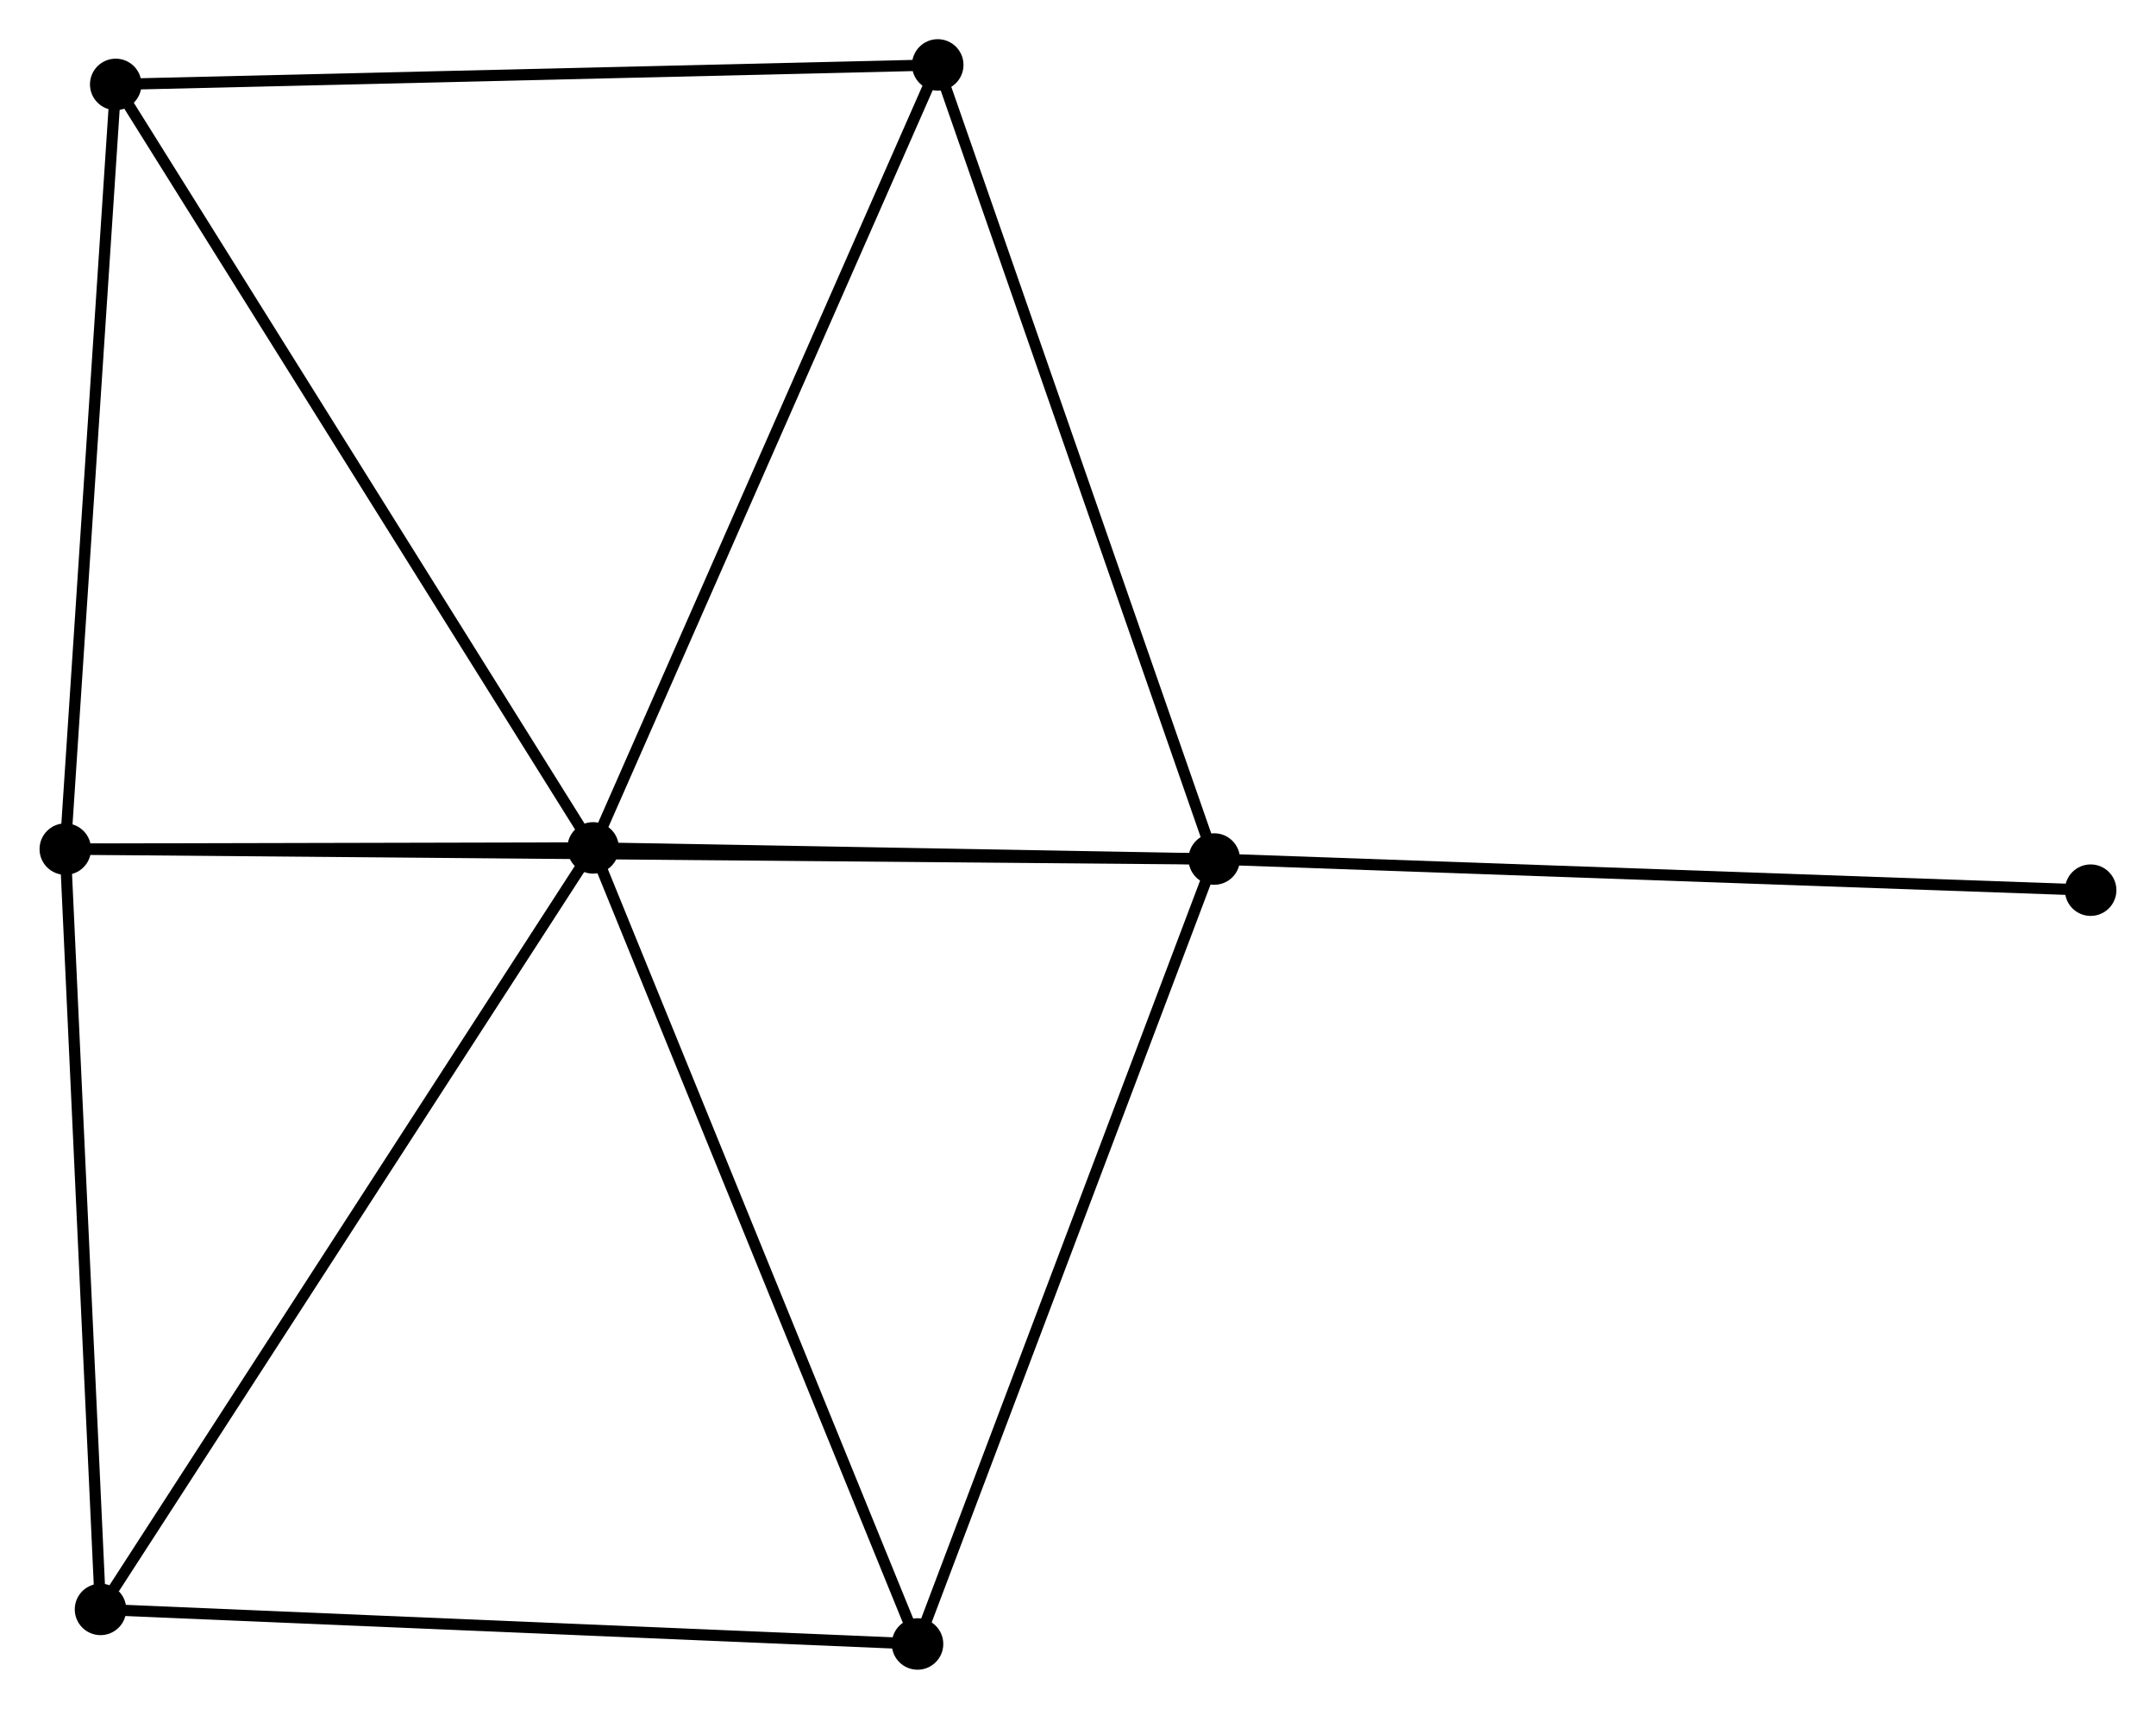 <?xml version="1.0" encoding="UTF-8" standalone="no"?>
<!DOCTYPE svg PUBLIC "-//W3C//DTD SVG 1.1//EN"
 "http://www.w3.org/Graphics/SVG/1.1/DTD/svg11.dtd">
<!-- Generated by graphviz version 2.36.0 (20140111.2315)
 -->
<!-- Title: %3 Pages: 1 -->
<svg width="193pt" height="153pt"
 viewBox="0.00 0.00 192.52 152.67" xmlns="http://www.w3.org/2000/svg" xmlns:xlink="http://www.w3.org/1999/xlink">
<g id="graph0" class="graph" transform="scale(1 1) rotate(0) translate(4 148.671)">
<title>%3</title>
<!-- 0 -->
<g id="node1" class="node"><title>0</title>
<ellipse fill="black" stroke="black" cx="48.95" cy="-72.921" rx="1.8" ry="1.8"/>
</g>
<!-- 1 -->
<g id="node2" class="node"><title>1</title>
<ellipse fill="black" stroke="black" cx="104.428" cy="-71.926" rx="1.8" ry="1.8"/>
</g>
<!-- 0&#45;&#45;1 -->
<g id="edge1" class="edge"><title>0&#45;&#45;1</title>
<path fill="none" stroke="black" d="M50.796,-72.888C59.219,-72.737 93.964,-72.114 102.519,-71.96"/>
</g>
<!-- 2 -->
<g id="node3" class="node"><title>2</title>
<ellipse fill="black" stroke="black" cx="1.8" cy="-72.813" rx="1.8" ry="1.8"/>
</g>
<!-- 0&#45;&#45;2 -->
<g id="edge2" class="edge"><title>0&#45;&#45;2</title>
<path fill="none" stroke="black" d="M46.924,-72.916C39.169,-72.899 11.418,-72.835 3.766,-72.818"/>
</g>
<!-- 3 -->
<g id="node4" class="node"><title>3</title>
<ellipse fill="black" stroke="black" cx="6.305" cy="-141.13" rx="1.8" ry="1.8"/>
</g>
<!-- 0&#45;&#45;3 -->
<g id="edge3" class="edge"><title>0&#45;&#45;3</title>
<path fill="none" stroke="black" d="M47.896,-74.607C42.047,-83.962 13.626,-129.421 7.479,-139.253"/>
</g>
<!-- 4 -->
<g id="node5" class="node"><title>4</title>
<ellipse fill="black" stroke="black" cx="4.946" cy="-4.889" rx="1.8" ry="1.8"/>
</g>
<!-- 0&#45;&#45;4 -->
<g id="edge4" class="edge"><title>0&#45;&#45;4</title>
<path fill="none" stroke="black" d="M47.863,-71.239C41.827,-61.909 12.5,-16.568 6.157,-6.762"/>
</g>
<!-- 5 -->
<g id="node6" class="node"><title>5</title>
<ellipse fill="black" stroke="black" cx="79.732" cy="-142.871" rx="1.8" ry="1.8"/>
</g>
<!-- 0&#45;&#45;5 -->
<g id="edge5" class="edge"><title>0&#45;&#45;5</title>
<path fill="none" stroke="black" d="M49.711,-74.65C53.933,-84.244 74.447,-130.863 78.884,-140.946"/>
</g>
<!-- 6 -->
<g id="node7" class="node"><title>6</title>
<ellipse fill="black" stroke="black" cx="77.927" cy="-1.8" rx="1.8" ry="1.8"/>
</g>
<!-- 0&#45;&#45;6 -->
<g id="edge6" class="edge"><title>0&#45;&#45;6</title>
<path fill="none" stroke="black" d="M49.667,-71.163C53.676,-61.323 73.292,-13.175 77.235,-3.497"/>
</g>
<!-- 1&#45;&#45;2 -->
<g id="edge7" class="edge"><title>1&#45;&#45;2</title>
<path fill="none" stroke="black" d="M102.285,-71.945C88.813,-72.061 16.013,-72.69 3.6,-72.798"/>
</g>
<!-- 1&#45;&#45;5 -->
<g id="edge8" class="edge"><title>1&#45;&#45;5</title>
<path fill="none" stroke="black" d="M103.818,-73.68C100.431,-83.41 83.971,-130.692 80.412,-140.919"/>
</g>
<!-- 1&#45;&#45;6 -->
<g id="edge9" class="edge"><title>1&#45;&#45;6</title>
<path fill="none" stroke="black" d="M103.773,-70.193C100.138,-60.575 82.476,-13.839 78.656,-3.73"/>
</g>
<!-- 7 -->
<g id="node8" class="node"><title>7</title>
<ellipse fill="black" stroke="black" cx="182.715" cy="-69.144" rx="1.8" ry="1.8"/>
</g>
<!-- 1&#45;&#45;7 -->
<g id="edge10" class="edge"><title>1&#45;&#45;7</title>
<path fill="none" stroke="black" d="M106.363,-71.857C117.195,-71.472 170.194,-69.589 180.848,-69.211"/>
</g>
<!-- 2&#45;&#45;3 -->
<g id="edge11" class="edge"><title>2&#45;&#45;3</title>
<path fill="none" stroke="black" d="M1.93,-74.784C2.588,-84.76 5.544,-129.593 6.183,-139.281"/>
</g>
<!-- 2&#45;&#45;4 -->
<g id="edge12" class="edge"><title>2&#45;&#45;4</title>
<path fill="none" stroke="black" d="M1.891,-70.854C2.35,-60.935 4.414,-16.36 4.86,-6.728"/>
</g>
<!-- 3&#45;&#45;5 -->
<g id="edge13" class="edge"><title>3&#45;&#45;5</title>
<path fill="none" stroke="black" d="M8.12,-141.173C18.19,-141.412 67.126,-142.573 77.71,-142.824"/>
</g>
<!-- 4&#45;&#45;6 -->
<g id="edge14" class="edge"><title>4&#45;&#45;6</title>
<path fill="none" stroke="black" d="M6.75,-4.813C16.759,-4.389 65.398,-2.33 75.918,-1.885"/>
</g>
</g>
</svg>
